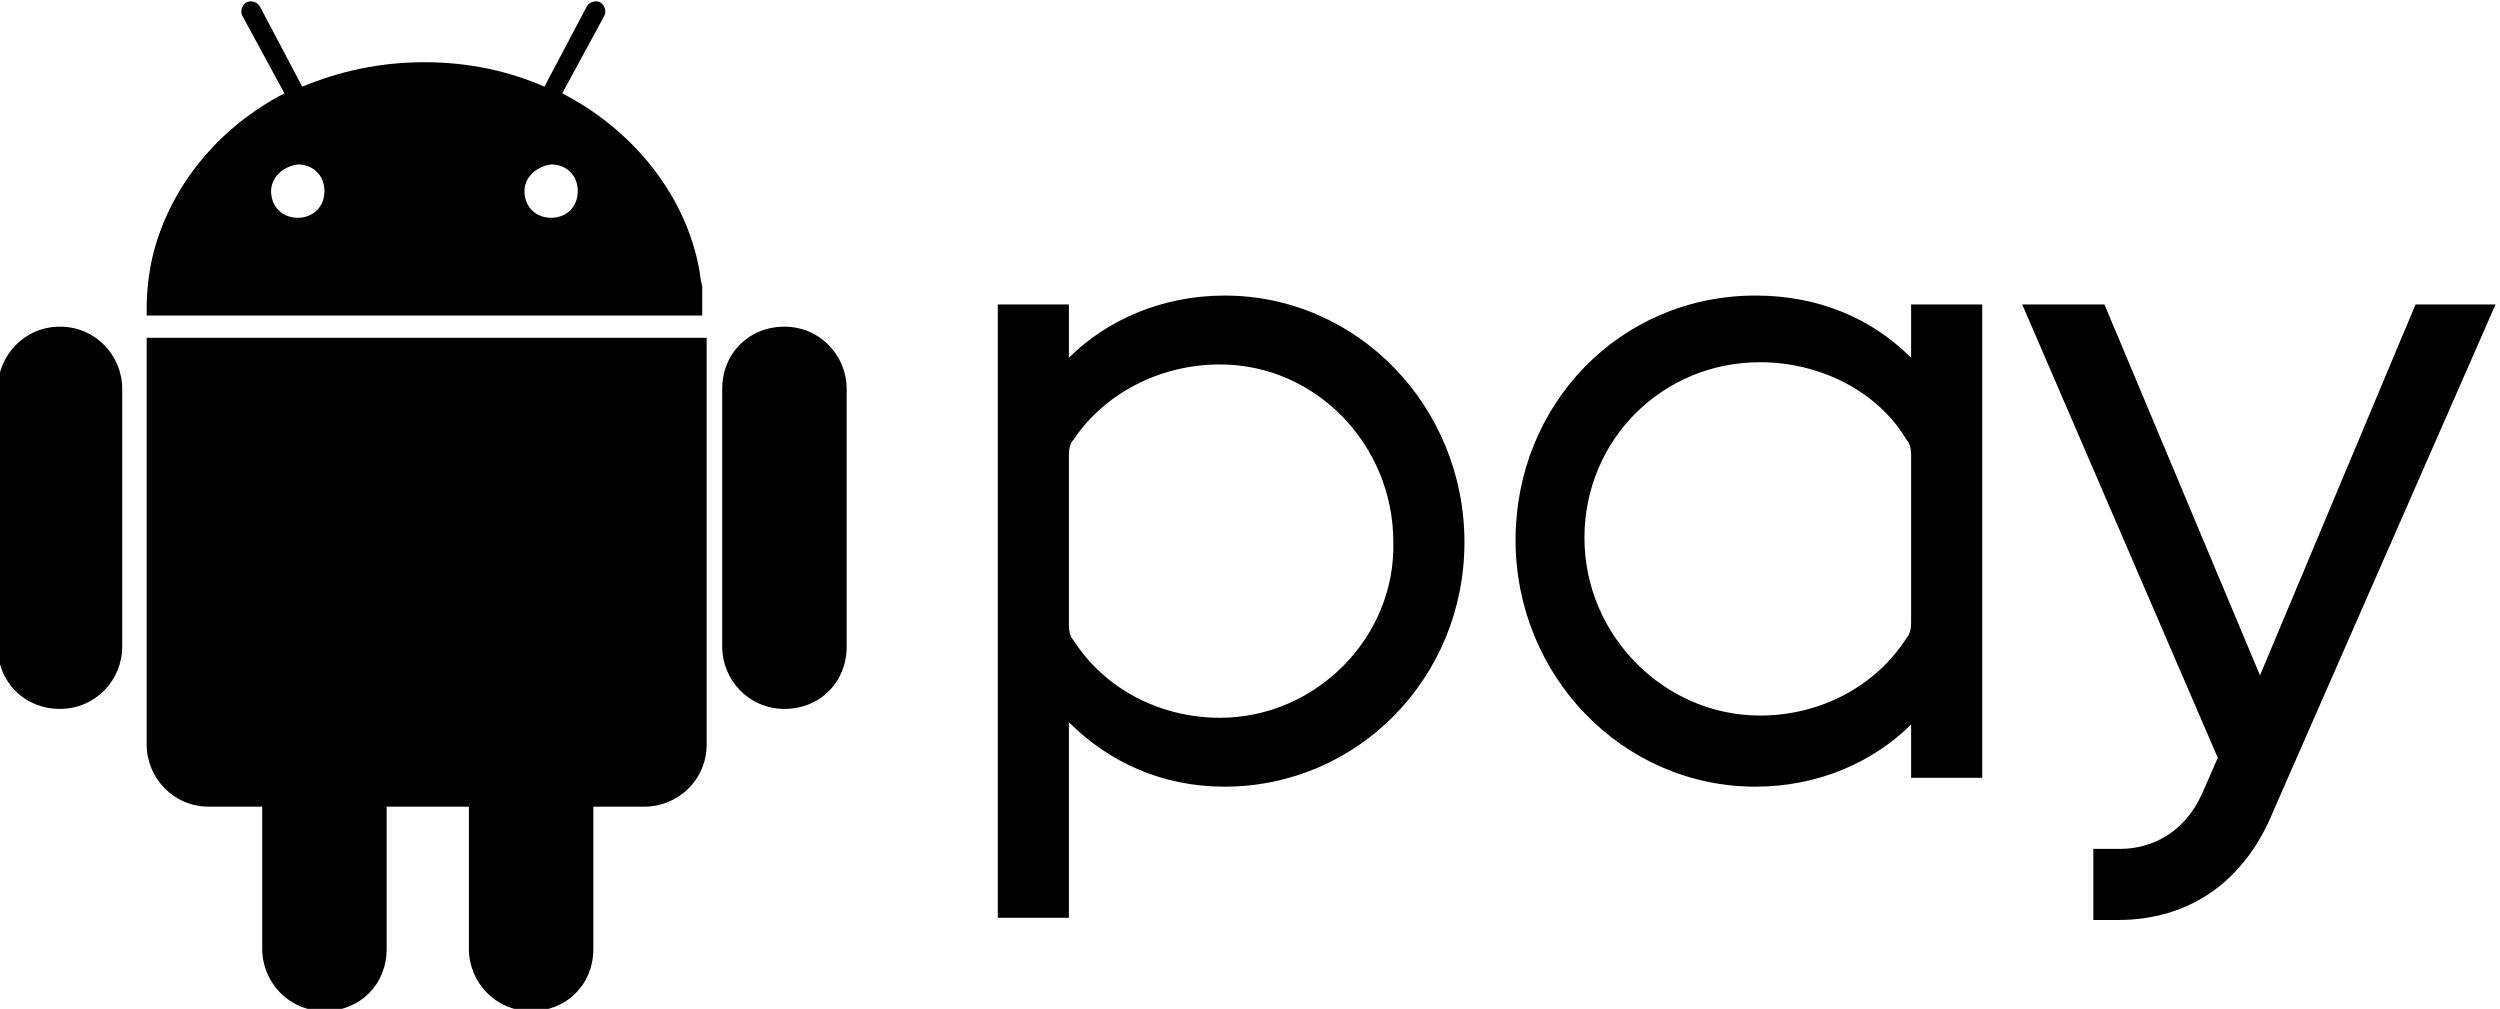 <?xml version="1.0" encoding="utf-8"?>
<!-- Generator: Adobe Illustrator 18.1.1, SVG Export Plug-In . SVG Version: 6.00 Build 0)  -->
<svg version="1.1" id="Layer_1" xmlns="http://www.w3.org/2000/svg" xmlns:xlink="http://www.w3.org/1999/xlink" x="0px" y="0px"
	 width="112.5px" height="45.4px" viewBox="-343 278.6 112.5 45.4" enable-background="new -343 278.6 112.5 45.4"
	 xml:space="preserve">
<path d="M-337.5,296.1L-337.5,296.1v4.7v2.2v4.7l0,0c0,1.5-1.2,2.8-2.8,2.8s-2.8-1.2-2.8-2.8l0,0V303v-2.2v-4.7l0,0
	c0-1.5,1.2-2.8,2.8-2.8S-337.5,294.6-337.5,296.1z M-304.9,296.1c0-1.5-1.2-2.8-2.8-2.8s-2.8,1.2-2.8,2.8l0,0v4.7v2.2v4.7l0,0
	c0,1.5,1.2,2.8,2.8,2.8s2.8-1.2,2.8-2.8l0,0V303v-2.2V296.1L-304.9,296.1z M-336.4,292.9c0-0.1,0-0.3,0-0.4c0-0.8,0.1-1.7,0.3-2.5
	c0.8-3.1,3-5.7,5.9-7.2l-1.9-3.5c-0.1-0.2,0-0.5,0.2-0.6c0.2-0.1,0.5,0,0.6,0.2l1.9,3.6c1.7-0.7,3.5-1.1,5.5-1.1
	c2,0,3.8,0.4,5.4,1.1l1.9-3.6c0.1-0.2,0.4-0.3,0.6-0.2c0.2,0.1,0.3,0.4,0.2,0.6l-1.9,3.5c3.1,1.6,5.4,4.4,6.1,7.6
	c0.1,0.4,0.1,0.7,0.2,1.1v1.3H-336.4z M-319.4,287.2c0,0.7,0.5,1.2,1.2,1.2c0.7,0,1.2-0.5,1.2-1.2c0-0.7-0.5-1.2-1.2-1.2
	C-318.9,286.1-319.4,286.6-319.4,287.2z M-330.8,287.2c0,0.7,0.5,1.2,1.2,1.2c0.7,0,1.2-0.5,1.2-1.2c0-0.7-0.5-1.2-1.2-1.2
	C-330.3,286.1-330.8,286.6-330.8,287.2z M-336.3,293.8h-0.1v18.3c0,1.5,1.2,2.8,2.8,2.8h2.4v1.7v4.7l0,0c0,1.5,1.2,2.8,2.8,2.8
	s2.8-1.2,2.8-2.8l0,0v-4.7v-1.7h3.7v1.7v4.7l0,0c0,1.5,1.2,2.8,2.8,2.8s2.8-1.2,2.8-2.8l0,0v-4.7v-1.7h2.3c1.5,0,2.8-1.2,2.8-2.8
	v-18.3h0H-336.3z"/>
<path d="M-288.1,310.9c-2.7,0-5.2-1.3-6.6-3.5c-0.1-0.1-0.2-0.3-0.2-0.7v-7.6c0-0.4,0.1-0.6,0.2-0.7c1.4-2.1,3.9-3.4,6.6-3.4
	c4.3,0,7.8,3.6,7.8,8C-280.2,307.3-283.8,310.9-288.1,310.9L-288.1,310.9L-288.1,310.9z M-294.9,319.9v-8.8c1.8,1.8,4.2,2.9,7,2.9
	c6,0,10.8-4.9,10.8-11c0-6.1-4.8-11.1-10.8-11.1c-2.8,0-5.3,1.1-7,2.8v-2.4h-3.2v27.6H-294.9L-294.9,319.9z M-263.8,310.8
	c-4.3,0-7.9-3.6-7.9-8c0-4.4,3.5-7.9,7.9-7.9c2.7,0,5.3,1.3,6.6,3.5c0.1,0.1,0.2,0.3,0.2,0.7v7.5c0,0.4-0.1,0.6-0.2,0.7
	C-258.6,309.5-261.1,310.8-263.8,310.8L-263.8,310.8L-263.8,310.8z M-253.8,313.5v-21.2h-3.2v2.4c-1.8-1.8-4.2-2.8-7-2.8
	c-6.1,0-10.8,4.9-10.8,11c0,6.1,4.8,11.1,10.8,11.1c2.8,0,5.3-1.1,7-2.8v2.4H-253.8L-253.8,313.5z M-230.7,292.3h-3.6l-7.8,18.6h1.6
	l-7.8-18.6h-3.7l8.8,20.4l-0.7,1.6c-0.8,1.8-2.3,2.5-3.7,2.5h-1.2v3.2h1.1c3.2,0,5.7-1.7,7-4.9L-230.7,292.3L-230.7,292.3z"/>
</svg>
